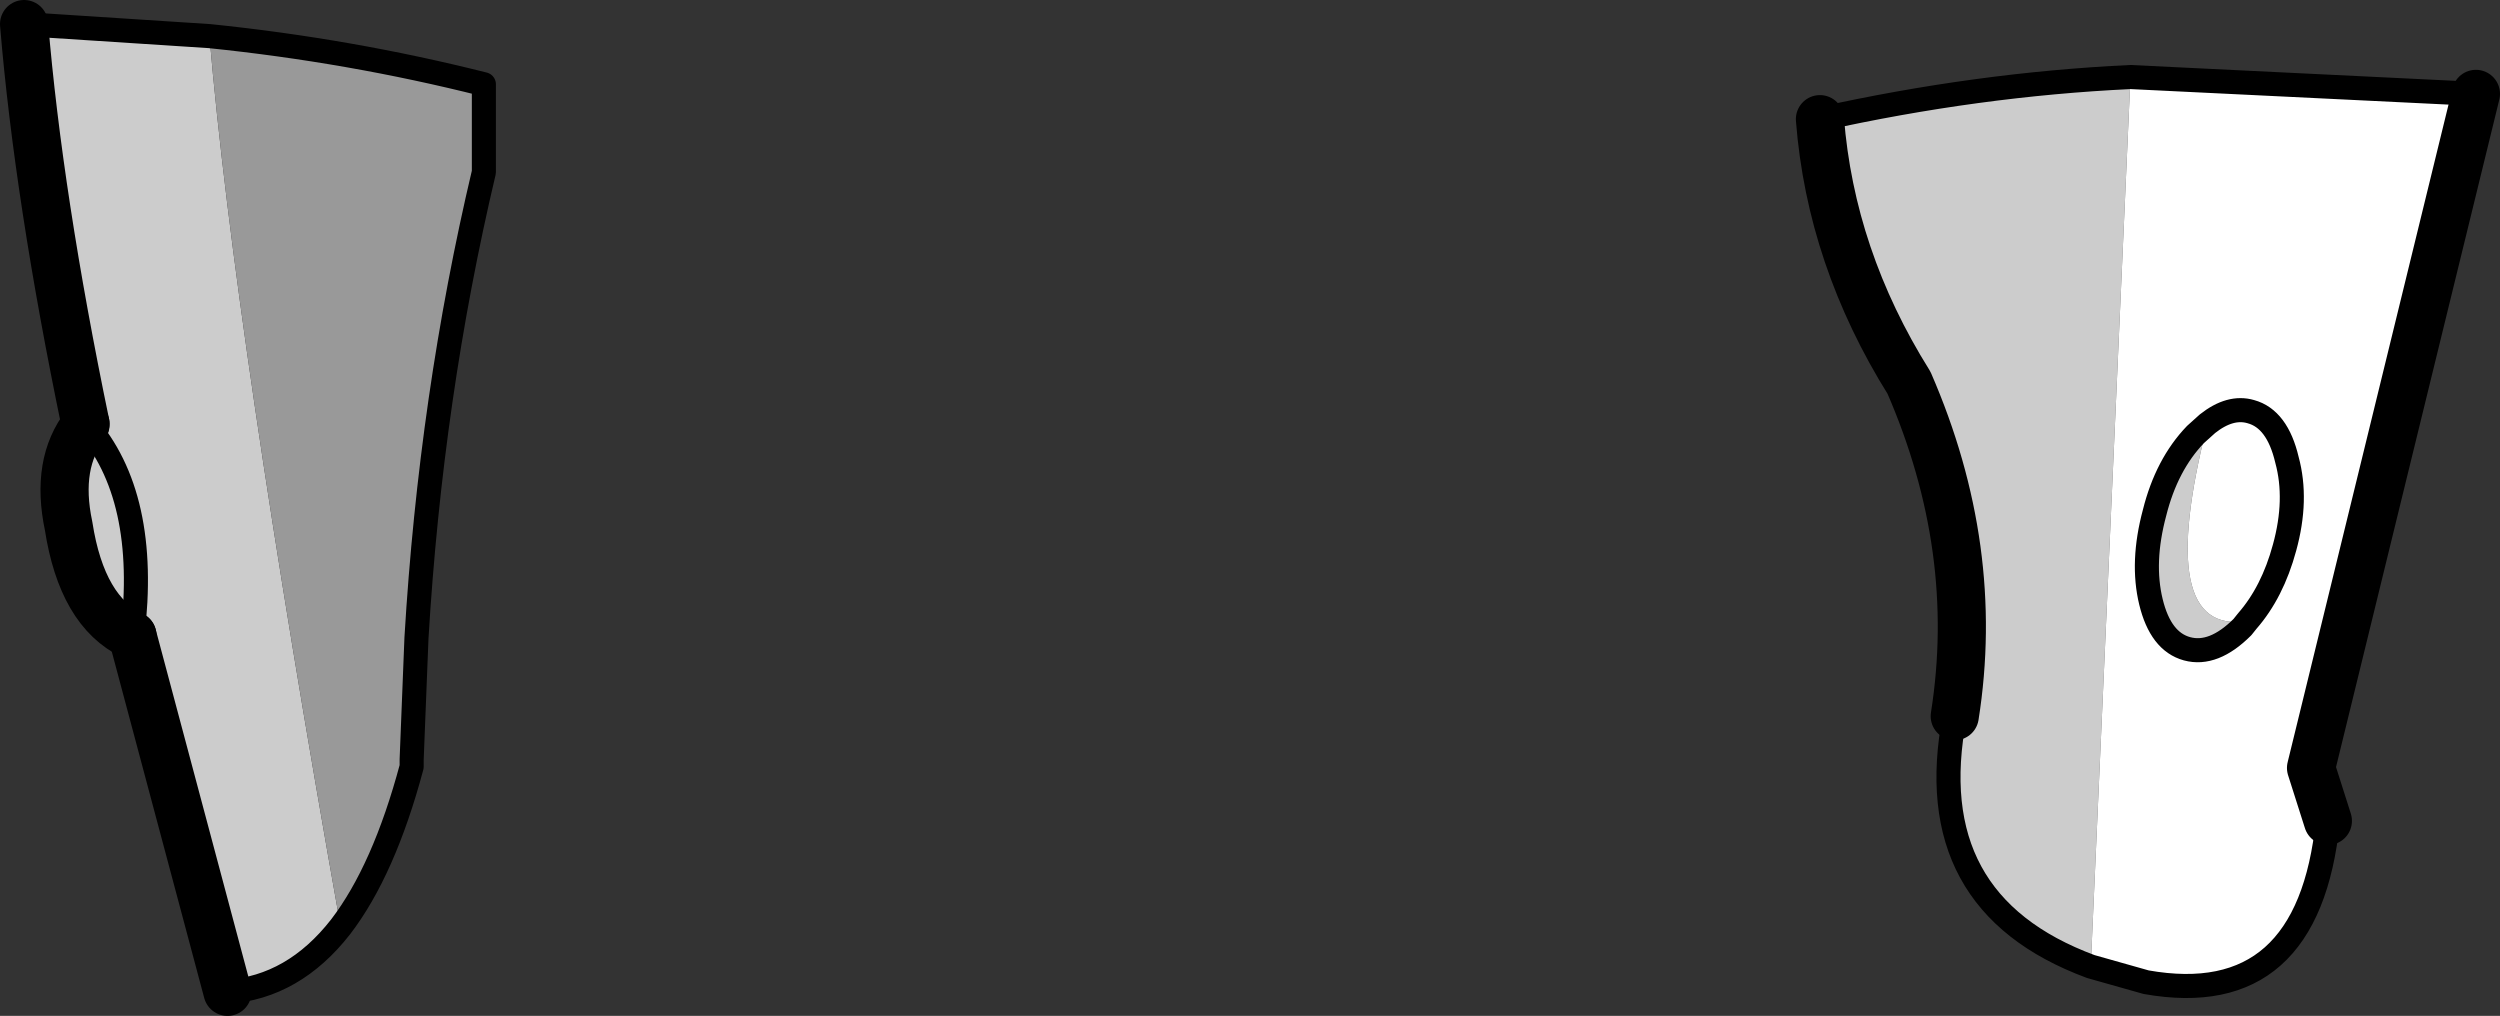 <?xml version="1.0" encoding="UTF-8" standalone="no"?>
<svg xmlns:xlink="http://www.w3.org/1999/xlink" height="42.2px" width="103.85px" xmlns="http://www.w3.org/2000/svg">
  <rect width="100%" height="100%" fill="#333333" stroke="none"/>
  <g transform="matrix(1.0, 0.0, 0.0, 1.0, 52.15, 42.05)">
    <path d="M29.05 -12.3 Q30.15 -19.25 27.15 -26.15 23.9 -31.35 23.45 -37.1 30.0 -38.55 36.35 -38.85 L34.7 -1.9 Q27.55 -4.55 29.05 -12.3 M41.2 -16.25 L41.0 -16.0 Q39.8 -14.8 38.7 -15.1 37.6 -15.4 37.2 -17.05 36.8 -18.7 37.35 -20.75 37.85 -22.75 39.05 -24.0 L39.55 -24.45 Q37.3 -15.65 41.2 -16.25 M-46.65 -15.65 Q-48.75 -16.65 -49.3 -20.2 -49.85 -22.8 -48.6 -24.4 L-48.6 -24.45 Q-45.95 -21.45 -46.65 -15.65 -45.95 -21.45 -48.6 -24.45 -50.55 -33.85 -51.15 -41.05 L-43.45 -40.55 Q-42.4 -28.25 -38.0 -3.55 -39.95 -1.05 -42.7 -0.85 L-46.65 -15.65" fill="#cccccc" fill-rule="evenodd" stroke="none"/>
    <path d="M36.35 -38.85 L50.7 -38.15 43.85 -10.15 44.55 -7.95 Q43.75 -0.05 37.0 -1.25 L34.7 -1.9 36.35 -38.85 M39.55 -24.45 L39.05 -24.0 Q37.85 -22.75 37.35 -20.75 36.8 -18.7 37.2 -17.05 37.6 -15.4 38.7 -15.1 39.8 -14.8 41.0 -16.0 L41.2 -16.25 Q42.25 -17.45 42.75 -19.3 43.3 -21.3 42.85 -22.95 42.45 -24.65 41.35 -24.95 40.5 -25.2 39.55 -24.45 40.5 -25.2 41.35 -24.95 42.45 -24.65 42.85 -22.95 43.3 -21.3 42.75 -19.3 42.25 -17.45 41.2 -16.25 37.3 -15.65 39.55 -24.45" fill="#ffffff" fill-rule="evenodd" stroke="none"/>
    <path d="M-43.45 -40.55 Q-37.6 -39.95 -32.05 -38.55 L-32.05 -34.9 Q-34.25 -25.6 -34.85 -15.55 L-35.05 -10.5 -35.05 -10.2 Q-36.2 -5.9 -38.0 -3.55 -42.4 -28.25 -43.45 -40.55" fill="#999999" fill-rule="evenodd" stroke="none"/>
    <path d="M23.45 -37.1 Q30.0 -38.55 36.35 -38.85 L50.7 -38.15 M44.55 -7.95 Q43.75 -0.05 37.0 -1.25 L34.7 -1.9 Q27.55 -4.55 29.05 -12.3 M41.2 -16.25 L41.0 -16.0 Q39.8 -14.8 38.7 -15.1 37.6 -15.4 37.2 -17.05 36.8 -18.7 37.35 -20.75 37.85 -22.75 39.05 -24.0 L39.55 -24.45 Q40.5 -25.2 41.35 -24.95 42.45 -24.65 42.85 -22.95 43.3 -21.3 42.75 -19.3 42.25 -17.45 41.2 -16.25 M-46.65 -15.65 Q-45.95 -21.45 -48.6 -24.45 M-51.15 -41.05 L-43.45 -40.55 Q-37.6 -39.95 -32.05 -38.55 L-32.05 -34.9 Q-34.25 -25.6 -34.85 -15.55 L-35.05 -10.5 -35.05 -10.2 Q-36.2 -5.9 -38.0 -3.55 -39.95 -1.05 -42.7 -0.85" fill="none" stroke="#000000" stroke-linecap="round" stroke-linejoin="round" stroke-width="1.0"/>
    <path d="M29.05 -12.3 Q30.15 -19.25 27.15 -26.15 23.9 -31.35 23.45 -37.1 M50.7 -38.15 L43.85 -10.15 44.55 -7.95 M-48.6 -24.45 Q-50.55 -33.85 -51.15 -41.05 M-42.7 -0.85 L-46.65 -15.65" fill="none" stroke="#000000" stroke-linecap="round" stroke-linejoin="round" stroke-width="2.0"/>
    <path d="M-48.6 -24.45 L-48.6 -24.4 Q-49.85 -22.8 -49.3 -20.2 -48.75 -16.65 -46.65 -15.65" fill="none" stroke="#000000" stroke-linecap="round" stroke-linejoin="round" stroke-width="2.0"/>
  </g>
</svg>
